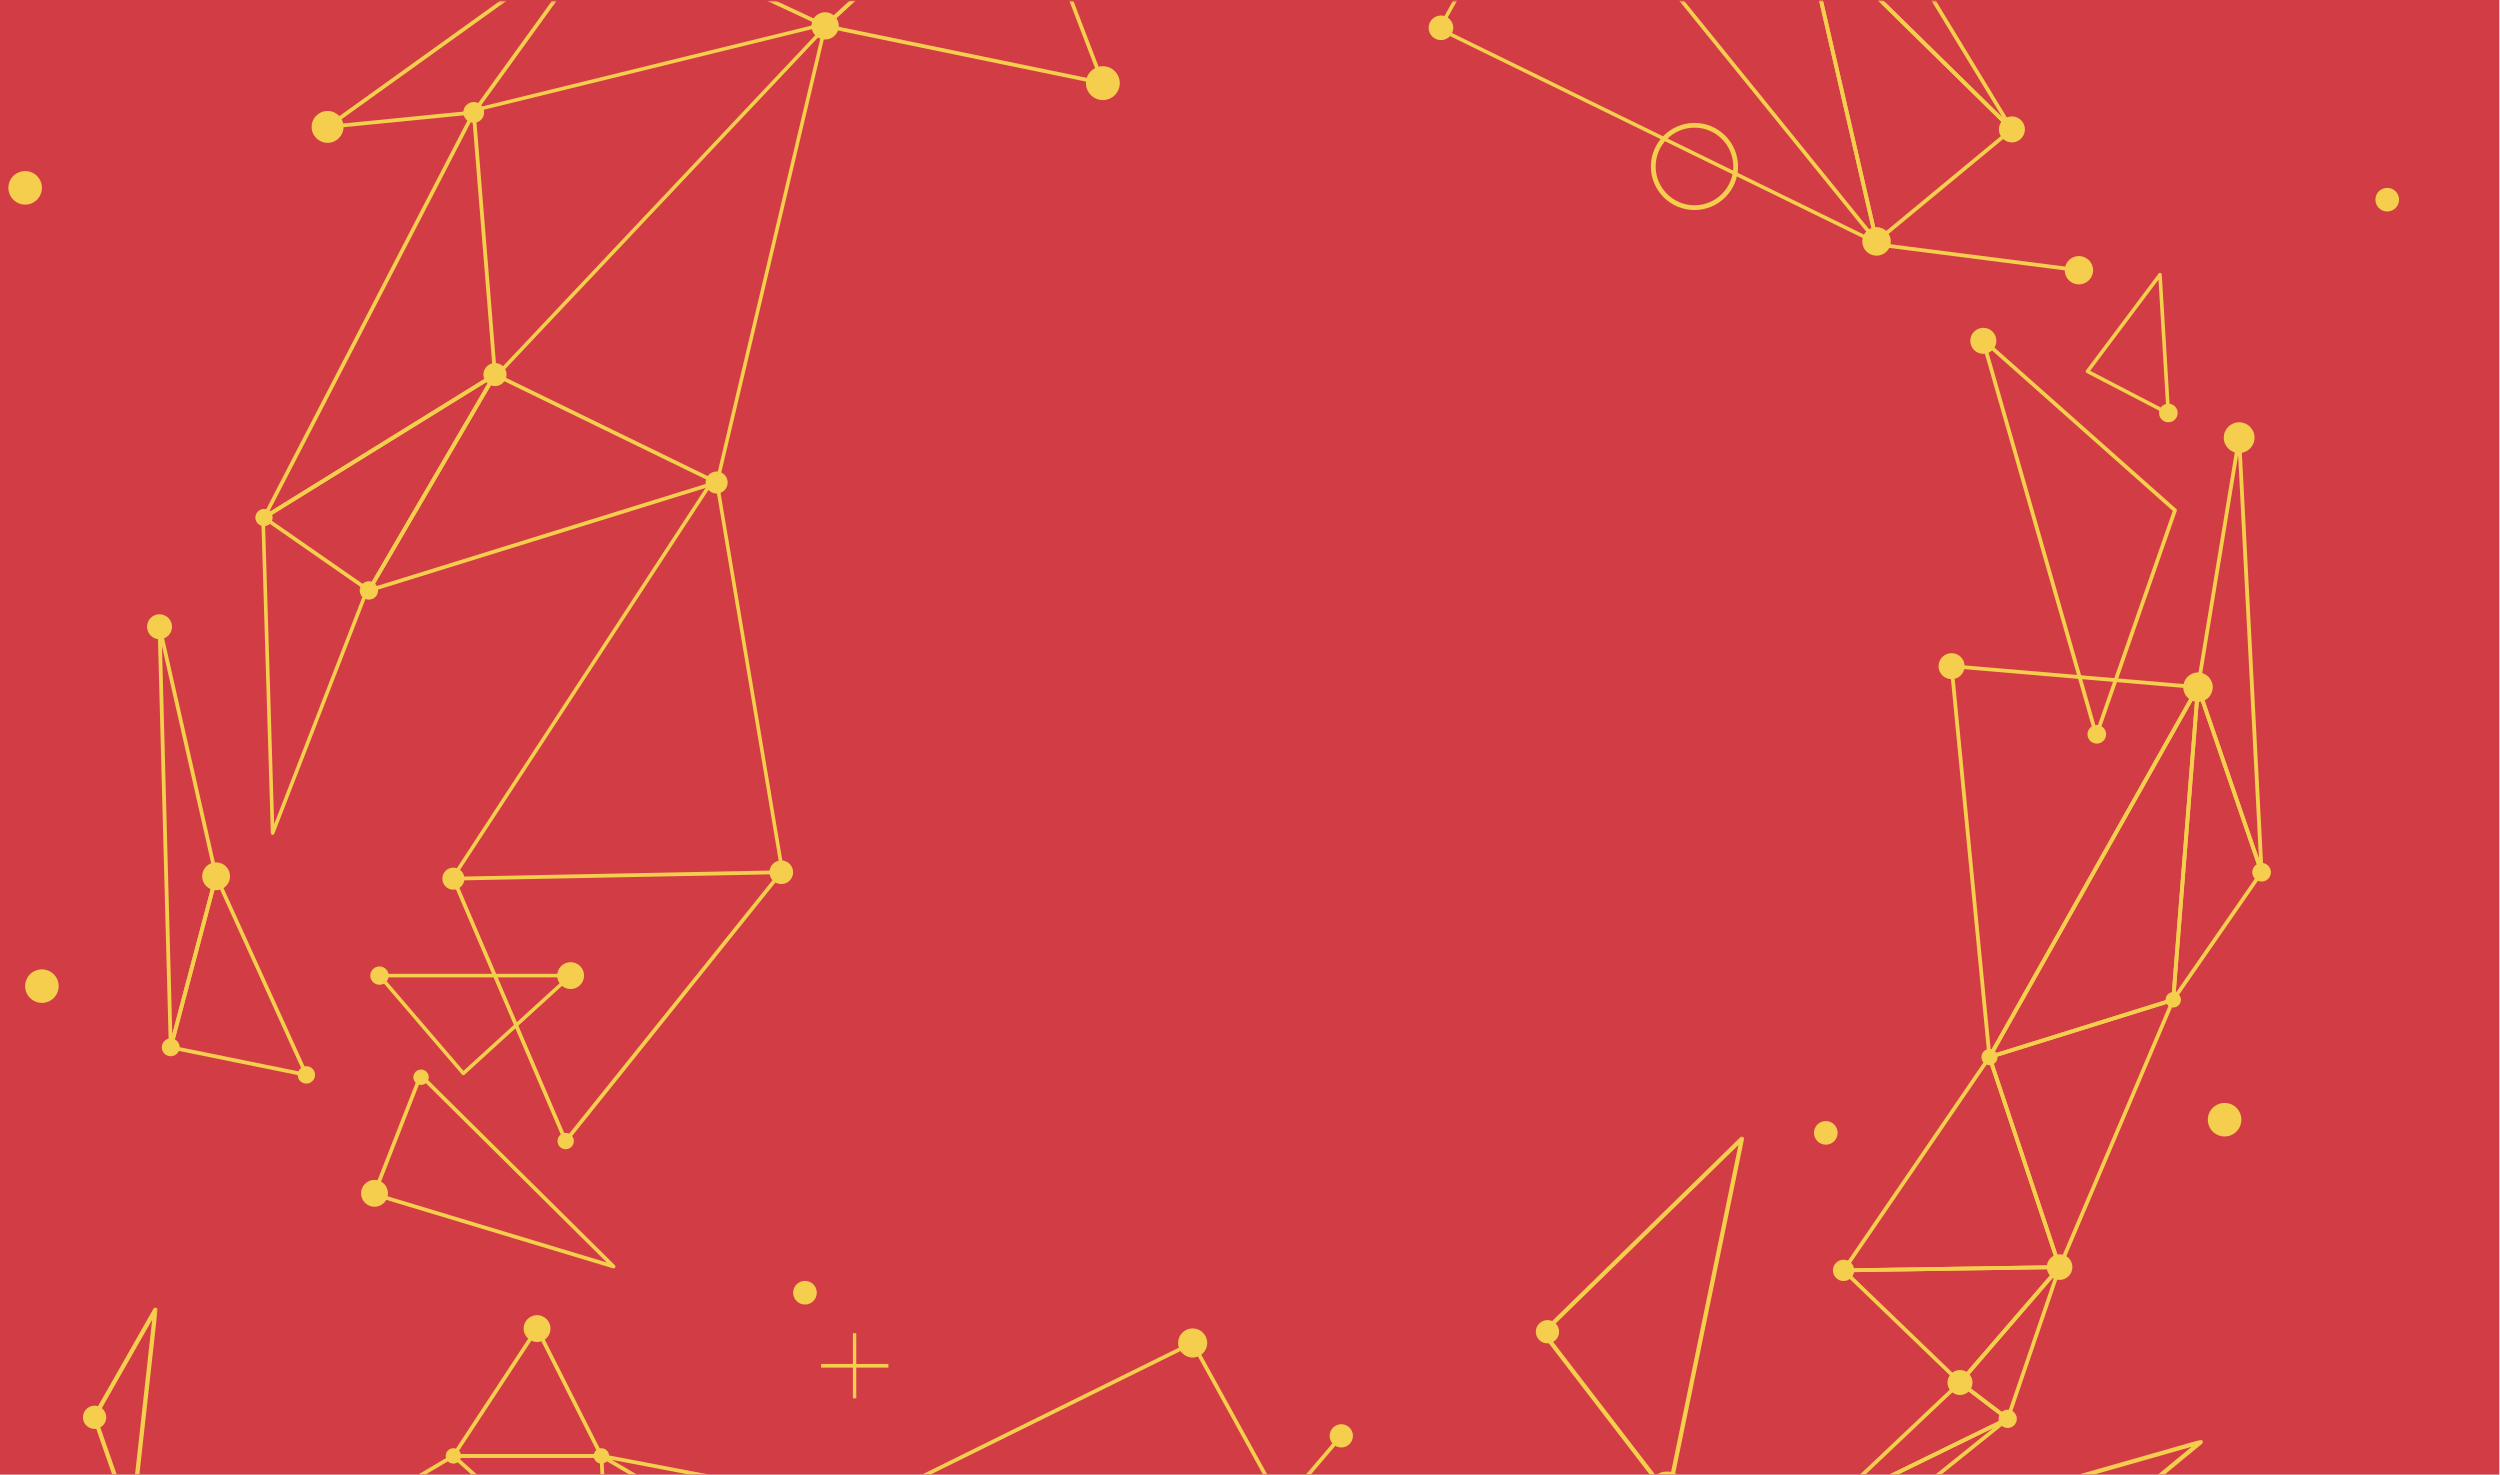 <?xml version="1.0" encoding="UTF-8"?>
<svg width="1675px" height="988px" viewBox="0 0 1675 988" version="1.1" xmlns="http://www.w3.org/2000/svg" xmlns:xlink="http://www.w3.org/1999/xlink">
    <!-- Generator: Sketch 53.2 (72643) - https://sketchapp.com -->
    <title>abstract_red</title>
    <desc>Created with Sketch.</desc>
    <defs>
        <polygon id="path-1" points="0 0.378 89.484 0.378 89.484 284.123 0 284.123"></polygon>
        <polygon id="path-3" points="0.06 0.557 56.113 0.557 56.113 189.208 0.06 189.208"></polygon>
        <polygon id="path-5" points="0 0.274 13.815 0.274 13.815 107.168 0 107.168"></polygon>
        <polygon id="path-7" points="0 0.057 38.676 0.057 38.676 178.375 0 178.375"></polygon>
        <polygon id="path-9" points="0 0.313 62.976 0.313 62.976 122.24 0 122.24"></polygon>
        <polygon id="path-11" points="0 0.083 13.827 0.083 13.827 243.696 0 243.696"></polygon>
        <polygon id="path-13" points="0.635 0.804 162.715 0.804 162.715 142.947 0.635 142.947"></polygon>
        <polygon id="path-15" points="0.636 0.021 162.715 0.021 162.715 223.92 0.636 223.92"></polygon>
        <polygon id="path-17" points="0.597 0.823 87.646 0.823 87.646 142.947 0.597 142.947"></polygon>
        <polygon id="path-19" points="0.13 0.722 17.83 0.722 17.83 274.839 0.13 274.839"></polygon>
        <polygon id="path-21" points="0.434 0.835 85.81 0.835 85.81 191.989 0.434 191.989"></polygon>
        <polygon id="path-23" points="0 0.459 13.582 0.459 13.582 55.135 0 55.135"></polygon>
        <polygon id="path-25" points="0 0.049 27.383 0.049 27.383 42.194 0 42.194"></polygon>
        <polygon id="path-27" points="0.502 0.056 162.715 0.056 162.715 293.931 0.502 293.931"></polygon>
        <polygon id="path-29" points="0 0.022 226.565 0.022 226.565 135.972 0 135.972"></polygon>
        <polygon id="path-31" points="0 0.927 111.994 0.927 111.994 44.725 0 44.725"></polygon>
        <polygon id="path-33" points="0 0.894 23.358 0.894 23.358 117.306 0 117.306"></polygon>
        <polygon id="path-35" points="0 0.03 2.257 0.03 2.257 22.861 0 22.861"></polygon>
    </defs>
    <g id="abstract_red" stroke="none" stroke-width="1" fill="none" fill-rule="evenodd">
        <rect fill="#F5F5F5" x="0" y="0" width="1675" height="988"></rect>
        <g id="backs-for-cards-2" transform="translate(837.5, 494) rotate(-90) translate(-837.5, -494) translate(343.5, -343.5)">
            <polygon id="Fill-1" fill="#D13C45" points="0 1674.511 988 1674.511 988 0 0 0"></polygon>
            <g id="Group-208" transform="translate(0, 4.801)">
                <g id="Group-4" transform="translate(0, 571.593)">
                    <mask id="mask-2" fill="white">
                        <use xlink:href="#path-1"></use>
                    </mask>
                    <g id="Clip-3"></g>
                    <path d="M-20.962,284.123 C-21.222,284.123 -21.413,284.028 -21.527,283.977 C-22.003,283.685 -22.231,283.278 -22.231,282.84 L-22.231,1.648 C-22.231,1.077 -21.819,0.55 -21.248,0.41 L-21.165,0.384 L-20.981,0.378 C-20.511,0.378 -20.073,0.626 -19.832,1.039 L89.354,222.112 C89.658,222.734 89.411,223.509 88.808,223.814 L-20.334,283.952 C-20.492,284.028 -20.695,284.123 -20.962,284.123 L-20.962,284.123 Z M-19.68,280.668 L86.536,222.156 L-19.68,7.129 L-19.68,280.668 Z" id="Fill-2" fill="#F5CE4D" mask="url(#mask-2)"></path>
                </g>
                <path d="M664.675,476.608 C664.155,476.608 663.71,476.284 663.507,475.769 L591.165,242.725 C591.025,242.223 591.178,241.689 591.559,241.359 C591.838,241.156 592.111,241.067 592.396,241.067 C592.631,241.067 592.866,241.13 593.063,241.257 L737.671,325.745 C738.229,326.075 738.458,326.749 738.21,327.358 L665.862,475.896 C665.665,476.328 665.221,476.608 664.713,476.608 L664.675,476.608 Z M664.973,471.895 L735.367,327.352 L594.58,245.113 L664.973,471.895 Z" id="Fill-5" fill="#F5CE4D"></path>
                <path d="M403.596,519.939 C403.272,519.939 402.968,519.812 402.746,519.602 L222.709,375.192 C222.316,374.913 222.132,374.418 222.246,373.954 C222.278,373.611 222.551,373.236 222.931,373.039 L398.792,297.799 C398.918,297.735 399.103,297.691 399.293,297.691 C399.553,297.691 399.801,297.773 400.01,297.919 C400.321,298.091 400.569,298.516 400.569,298.942 L404.878,518.618 C404.878,519.12 404.599,519.589 404.174,519.799 C403.996,519.888 403.793,519.939 403.596,519.939 L403.596,519.939 Z M402.276,515.957 L398.068,300.892 L225.94,374.519 L402.276,515.957 Z" id="Fill-7" fill="#F5CE4D"></path>
                <g id="Group-11" transform="translate(930.958, 546.189)">
                    <mask id="mask-4" fill="white">
                        <use xlink:href="#path-3"></use>
                    </mask>
                    <g id="Clip-10"></g>
                    <path d="M1.337,189.208 C1.039,189.208 0.747,189.107 0.512,188.916 C0.15,188.605 -0.008,188.141 0.087,187.671 L38.435,1.58 C38.536,1.11 38.873,0.748 39.343,0.608 L39.444,0.57 L39.673,0.557 C40.06,0.557 40.409,0.716 40.65,0.995 L157.027,127.781 C157.306,128.067 157.427,128.518 157.325,128.943 C157.281,129.299 156.983,129.674 156.551,129.839 L1.661,189.189 L1.521,189.189 L1.337,189.208 Z M3.064,185.912 L153.873,128.13 L40.434,4.552 L3.064,185.912 Z" id="Fill-9" fill="#F5CE4D" mask="url(#mask-4)"></path>
                </g>
                <g id="Group-14" transform="translate(0, 297.404)">
                    <mask id="mask-6" fill="white">
                        <use xlink:href="#path-5"></use>
                    </mask>
                    <g id="Clip-13"></g>
                    <path d="M-81.078,107.168 C-81.573,107.168 -82.011,106.876 -82.214,106.413 C-82.462,105.968 -82.36,105.333 -81.941,104.965 L11.606,0.706 C11.841,0.433 12.19,0.274 12.552,0.274 L12.698,0.274 L13.009,0.369 C13.51,0.566 13.815,1.024 13.815,1.557 L13.815,100.722 C13.815,101.395 13.301,101.941 12.628,101.992 L-81.021,107.168 L-81.078,107.168 Z M-78.057,104.437 L11.27,99.503 L11.27,4.891 L-78.057,104.437 Z" id="Fill-12" fill="#F5CE4D" mask="url(#mask-6)"></path>
                </g>
                <path d="M12.529,399.397 C12.276,399.397 12.034,399.314 11.831,399.162 C11.501,398.959 11.266,398.559 11.266,398.127 L11.266,298.962 C11.266,298.523 11.508,298.092 11.882,297.857 C12.161,297.723 12.352,297.679 12.542,297.679 C12.815,297.679 13.069,297.768 13.285,297.926 L98.568,353.987 C98.943,354.19 99.177,354.673 99.127,355.149 C99.133,355.543 98.866,355.968 98.435,356.184 L13.113,399.257 C12.929,399.346 12.733,399.397 12.529,399.397 L12.529,399.397 Z M13.818,396.05 L95.319,354.895 L13.818,301.318 L13.818,396.05 Z" id="Fill-15" fill="#F5CE4D"></path>
                <path d="M267.813,201.721 C267.521,201.721 267.254,201.626 267.02,201.429 C266.677,201.137 266.505,200.705 266.556,200.267 L285.026,109.333 C285.134,108.964 285.324,108.697 285.584,108.513 C285.864,108.374 286.073,108.323 286.276,108.323 L286.403,108.323 L286.657,108.386 L401.2,138.744 C401.688,138.878 402.056,139.29 402.152,139.805 C402.164,140.484 401.853,140.961 401.365,141.151 L268.346,201.613 C268.206,201.721 267.953,201.721 267.813,201.721 L267.813,201.721 Z M269.577,198.241 L397.093,140.313 L287.279,111.174 L269.577,198.241 Z" id="Fill-17" fill="#F5CE4D"></path>
                <path d="M138.842,1376.401 L138.512,1376.268 L36.968,1341.553 C36.593,1341.445 36.257,1341.102 36.155,1340.709 C36.073,1340.366 36.123,1339.991 36.307,1339.661 L60.686,1307.62 C60.851,1307.366 61.168,1307.182 61.543,1307.124 L61.613,1307.124 C62.019,1307.124 62.285,1307.226 62.508,1307.404 L139.851,1374.159 C140.308,1374.528 140.441,1375.207 140.149,1375.741 C139.965,1376.128 139.515,1376.401 139.039,1376.401 L138.842,1376.401 Z M133.206,1371.772 L61.886,1310.249 L39.462,1339.711 L133.206,1371.772 Z" id="Fill-19" fill="#F5CE4D"></path>
                <g id="Group-23" transform="translate(0, 1163.263)">
                    <mask id="mask-8" fill="white">
                        <use xlink:href="#path-7"></use>
                    </mask>
                    <g id="Clip-22"></g>
                    <path d="M37.393,178.375 C37.025,178.375 36.651,178.191 36.41,177.899 L-104.917,2.134 C-105.298,1.594 -105.266,0.921 -104.879,0.476 C-104.625,0.203 -104.295,0.057 -103.927,0.057 C-103.679,0.057 -103.432,0.127 -103.216,0.26 L-20.243,56.658 C-20.033,56.835 -19.906,56.956 -19.811,57.134 L38.542,176.527 C38.841,177.086 38.625,177.842 38.041,178.185 C37.882,178.267 37.673,178.375 37.393,178.375 L37.393,178.375 Z M31.224,167.394 L-21.963,58.601 L-97.586,7.183 L31.224,167.394 Z" id="Fill-21" fill="#F5CE4D" mask="url(#mask-8)"></path>
                </g>
                <g id="Group-26" transform="translate(0, 1219.398)">
                    <mask id="mask-10" fill="white">
                        <use xlink:href="#path-9"></use>
                    </mask>
                    <g id="Clip-25"></g>
                    <path d="M37.332,122.24 C36.83,122.183 36.456,121.909 36.253,121.528 L-22.088,2.154 C-22.361,1.608 -22.215,0.948 -21.72,0.56 C-21.472,0.383 -21.231,0.313 -20.971,0.313 C-20.622,0.313 -20.292,0.446 -20.044,0.7 L62.631,88.122 C63.043,88.535 63.094,89.221 62.739,89.742 L38.405,121.732 C38.132,122.062 37.77,122.24 37.395,122.24 L37.332,122.24 Z M37.637,118.537 L60.035,89.075 L-16.122,8.55 L37.637,118.537 Z" id="Fill-24" fill="#F5CE4D" mask="url(#mask-10)"></path>
                </g>
                <g id="Group-29" transform="translate(0, 396.764)">
                    <mask id="mask-12" fill="white">
                        <use xlink:href="#path-11"></use>
                    </mask>
                    <g id="Clip-28"></g>
                    <path d="M-128.965,243.696 C-129.276,243.696 -129.561,243.594 -129.803,243.417 C-130.285,242.928 -130.367,242.286 -130.063,241.778 L11.435,0.699 C11.714,0.299 12.121,0.083 12.54,0.083 C12.711,0.083 12.876,0.121 13.035,0.185 C13.561,0.363 13.911,0.953 13.809,1.576 L-19.696,176.724 C-19.823,177.169 -20.052,177.455 -20.35,177.601 L-128.305,243.525 C-128.54,243.696 -128.812,243.696 -128.965,243.696 L-128.965,243.696 Z M-125.303,238.691 L-22.089,175.702 L9.912,8.371 L-125.303,238.691 Z" id="Fill-27" fill="#F5CE4D" mask="url(#mask-12)"></path>
                </g>
                <path d="M139.034,1376.401 C138.704,1376.401 138.387,1376.274 138.177,1376.052 L60.872,1309.36 C60.593,1309.131 60.428,1308.788 60.428,1308.426 C60.377,1308.166 60.51,1307.779 60.796,1307.499 L135.918,1229.496 C136.216,1229.223 136.527,1229.102 136.844,1229.102 L137.009,1229.102 L137.327,1229.204 C137.796,1229.394 138.101,1229.851 138.101,1230.391 L140.316,1375.112 C140.316,1375.614 140.031,1376.065 139.574,1376.274 C139.478,1376.344 139.263,1376.401 139.034,1376.401 L139.034,1376.401 Z M137.72,1372.305 L135.607,1233.51 L63.557,1308.312 L137.72,1372.305 Z" id="Fill-30" fill="#F5CE4D"></path>
                <path d="M139.034,1376.401 C138.806,1376.401 138.59,1376.338 138.361,1376.205 C137.949,1375.912 137.746,1375.538 137.746,1375.144 L135.581,1230.398 C135.581,1229.909 135.823,1229.483 136.235,1229.261 C136.47,1229.146 136.654,1229.102 136.844,1229.102 C137.124,1229.102 137.384,1229.185 137.593,1229.35 L280.507,1327.092 C280.926,1327.41 281.116,1327.892 281.021,1328.375 C280.97,1328.788 280.646,1329.188 280.177,1329.347 L139.32,1376.363 L139.034,1376.401 Z M140.284,1373.359 L276.933,1327.746 L138.171,1232.83 L140.284,1373.359 Z" id="Fill-32" fill="#F5CE4D"></path>
                <path d="M318.015,1452.527 L317.774,1452.476 L138.537,1376.302 C138.067,1376.124 137.75,1375.648 137.75,1375.101 C137.801,1374.492 138.163,1374.053 138.658,1373.901 L279.489,1326.903 L279.794,1326.872 C279.984,1326.872 280.168,1326.916 280.333,1326.999 C280.632,1327.126 280.898,1327.418 281.006,1327.78 L319.329,1450.876 C319.481,1451.25 319.392,1451.746 319.062,1452.133 L318.999,1452.209 L318.91,1452.266 C318.669,1452.438 318.402,1452.527 318.117,1452.527 L318.015,1452.527 Z M316.079,1448.989 L278.937,1329.78 L142.631,1375.266 L316.079,1448.989 Z" id="Fill-34" fill="#F5CE4D"></path>
                <path d="M400.779,141.25 L400.569,141.224 L285.963,110.822 C285.386,110.688 284.967,110.111 285.011,109.494 C285.113,108.79 285.646,108.326 286.281,108.326 L568.026,100.806 C568.762,100.851 569.238,101.264 569.346,101.892 C569.397,102.604 568.985,103.175 568.356,103.321 L401.083,141.25 L400.779,141.25 Z M400.899,138.658 L555.142,103.702 L295.185,110.631 L400.899,138.658 Z" id="Fill-36" fill="#F5CE4D"></path>
                <path d="M403.596,1511.751 C402.974,1511.751 402.435,1511.288 402.339,1510.684 C402.206,1510.113 402.562,1509.471 403.19,1509.255 L527.272,1466.621 L527.545,1466.589 C527.627,1466.589 527.704,1466.596 527.805,1466.615 L694.97,1494.159 C695.63,1494.311 696.055,1494.839 696.055,1495.461 C695.992,1496.185 695.446,1496.706 694.786,1496.706 L403.66,1511.751 L403.596,1511.751 Z M412.59,1508.716 L682.898,1494.756 L527.685,1469.161 L412.59,1508.716 Z" id="Fill-38" fill="#F5CE4D"></path>
                <path d="M527.581,1469.149 C527.308,1469.149 527.099,1469.047 526.985,1468.996 L279.138,1329.248 C278.674,1329.026 278.414,1328.48 278.522,1327.902 C278.605,1327.375 279.081,1326.936 279.633,1326.886 C279.633,1326.886 541.563,1301.481 541.582,1301.481 C542.001,1301.481 542.274,1301.577 542.522,1301.793 C542.865,1302.174 542.979,1302.542 542.928,1302.898 L528.844,1467.967 C528.851,1468.336 528.597,1468.761 528.197,1468.99 C527.987,1469.092 527.791,1469.149 527.581,1469.149 L527.581,1469.149 Z M526.464,1465.776 L540.275,1304.168 L283.923,1329.032 L526.464,1465.776 Z" id="Fill-40" fill="#F5CE4D"></path>
                <path d="M403.596,1511.751 C403.33,1511.751 403.069,1511.656 402.847,1511.491 L317.405,1452.312 C316.91,1451.963 316.72,1451.359 316.923,1450.82 C317.1,1450.318 317.583,1449.975 318.11,1449.975 L527.685,1466.589 C528.256,1466.634 528.725,1467.066 528.833,1467.669 C528.929,1468.26 528.586,1468.844 528.008,1469.06 L403.882,1511.713 L403.596,1511.751 Z M403.793,1509.059 L521.357,1468.653 L322.743,1452.909 L403.793,1509.059 Z" id="Fill-42" fill="#F5CE4D"></path>
                <path d="M318.018,1452.52 C317.491,1452.476 317.047,1452.108 316.908,1451.612 L278.547,1328.529 C278.426,1327.977 278.591,1327.475 278.947,1327.164 C279.22,1326.961 279.486,1326.872 279.765,1326.872 C279.975,1326.872 280.184,1326.929 280.375,1327.024 L528.215,1466.753 C528.736,1467.064 528.964,1467.642 528.825,1468.214 C528.59,1468.804 528.107,1469.147 527.581,1469.147 L318.018,1452.52 Z M521.913,1466.131 L281.936,1330.841 L319.097,1450.037 L521.913,1466.131 Z" id="Fill-44" fill="#F5CE4D"></path>
                <g id="Group-48" transform="translate(824.356, 1201.507)">
                    <mask id="mask-14" fill="white">
                        <use xlink:href="#path-13"></use>
                    </mask>
                    <g id="Clip-47"></g>
                    <path d="M76.915,142.947 C76.438,142.896 76.115,142.699 75.924,142.407 L0.917,51.784 C0.637,51.39 0.568,50.965 0.701,50.558 C0.866,50.139 1.19,49.841 1.589,49.739 L213.779,0.823 L213.976,0.804 C214.433,0.804 214.839,1.046 215.08,1.452 C215.353,1.973 215.271,2.557 214.915,2.957 L77.86,142.553 C77.613,142.813 77.276,142.947 76.94,142.947 L76.915,142.947 Z M77.022,139.758 L210.009,4.316 L4.204,51.739 L77.022,139.758 Z" id="Fill-46" fill="#F5CE4D" mask="url(#mask-14)"></path>
                </g>
                <g id="Group-51" transform="translate(824.356, 1029.827)">
                    <mask id="mask-16" fill="white">
                        <use xlink:href="#path-15"></use>
                    </mask>
                    <g id="Clip-50"></g>
                    <path d="M1.907,223.92 C1.393,223.92 0.943,223.628 0.752,223.177 C0.505,222.656 0.663,222.002 1.127,221.653 L274.431,0.319 C274.628,0.141 274.926,0.021 275.237,0.021 C275.491,0.021 275.738,0.097 275.948,0.23 C276.449,0.58 276.646,1.177 276.449,1.729 L215.164,174.204 C215.087,174.566 214.732,174.909 214.256,175.011 L2.117,223.901 L1.907,223.92 Z M7.004,220.166 L213.006,172.68 L272.521,5.14 L7.004,220.166 Z" id="Fill-49" fill="#F5CE4D" mask="url(#mask-16)"></path>
                </g>
                <g id="Group-54" transform="translate(899.425, 1201.507)">
                    <mask id="mask-18" fill="white">
                        <use xlink:href="#path-17"></use>
                    </mask>
                    <g id="Clip-53"></g>
                    <path d="M1.867,142.947 C1.499,142.947 1.131,142.769 0.89,142.483 C0.471,141.956 0.509,141.226 0.96,140.762 L137.996,1.192 C138.237,0.95 138.58,0.823 138.935,0.823 C139.297,0.823 139.652,0.988 139.893,1.281 L169.851,39.368 C170.079,39.628 170.175,39.99 170.13,40.352 C170.035,40.759 169.832,41.057 169.546,41.235 L2.546,142.756 C2.286,142.896 2.077,142.947 1.867,142.947 L1.867,142.947 Z M9.94,135.275 L166.957,39.812 L138.789,4.024 L9.94,135.275 Z" id="Fill-52" fill="#F5CE4D" mask="url(#mask-18)"></path>
                </g>
                <path d="M737.048,328.106 C736.895,328.106 736.603,328.106 736.324,327.89 L591.741,243.434 C591.475,243.307 591.24,243.015 591.151,242.653 C591.081,242.234 591.151,241.91 591.329,241.63 L640.2,171.356 C640.359,171 640.809,170.886 641,170.829 L641.101,170.797 L641.241,170.791 C641.692,170.791 642.104,171.032 642.326,171.42 L738.114,326.182 C738.431,326.632 738.374,327.261 737.974,327.712 C737.714,327.973 737.39,328.106 737.048,328.106 L737.048,328.106 Z M733.258,323.152 L641.165,174.392 L594.223,241.935 L733.258,323.152 Z" id="Fill-55" fill="#F5CE4D"></path>
                <g id="Group-59" transform="translate(969.241, 401.277)">
                    <mask id="mask-20" fill="white">
                        <use xlink:href="#path-19"></use>
                    </mask>
                    <g id="Clip-58"></g>
                    <path d="M117.797,274.839 C117.474,274.839 117.137,274.693 116.896,274.445 L0.475,147.603 C0.145,147.317 0.024,146.764 0.234,146.237 L67.936,1.472 C68.165,0.995 68.615,0.722 69.11,0.722 C69.846,0.837 70.259,1.256 70.354,1.796 L119.067,273.34 C119.175,273.874 118.895,274.439 118.388,274.693 C118.178,274.788 117.988,274.839 117.797,274.839 L117.797,274.839 Z M115.779,269.453 L68.533,6.197 L2.931,146.51 L115.779,269.453 Z" id="Fill-57" fill="#F5CE4D" mask="url(#mask-20)"></path>
                </g>
                <path d="M737.048,328.106 C736.546,328.106 736.121,327.852 735.918,327.439 L640.156,172.766 C639.857,172.245 639.908,171.636 640.289,171.204 C640.562,170.931 640.879,170.797 641.216,170.797 C641.444,170.797 641.66,170.867 641.857,170.981 L913.257,311.479 C913.758,311.727 914.031,312.285 913.942,312.844 C913.79,313.441 913.333,313.835 912.8,313.886 L737.111,328.106 L737.048,328.106 Z M737.708,325.502 L908.148,311.695 L644.751,175.345 L737.708,325.502 Z" id="Fill-60" fill="#F5CE4D"></path>
                <g id="Group-64" transform="translate(901.261, 212.584)">
                    <mask id="mask-22" fill="white">
                        <use xlink:href="#path-21"></use>
                    </mask>
                    <g id="Clip-63"></g>
                    <path d="M137.063,191.989 C136.784,191.989 136.511,191.887 136.276,191.696 L10.677,101.061 C10.404,100.883 10.201,100.546 10.15,100.184 L0.439,2.232 C0.388,1.642 0.725,1.115 1.277,0.918 C1.404,0.867 1.563,0.835 1.728,0.835 C2.153,0.835 2.534,1.038 2.762,1.375 L138.104,189.956 C138.465,190.477 138.402,191.169 137.958,191.601 C137.723,191.855 137.399,191.989 137.063,191.989 L137.063,191.989 Z M131.471,185.098 L3.441,6.723 L12.632,99.321 L131.471,185.098 Z" id="Fill-62" fill="#F5CE4D" mask="url(#mask-22)"></path>
                </g>
                <g id="Group-67" transform="translate(0, 244.339)">
                    <mask id="mask-24" fill="white">
                        <use xlink:href="#path-23"></use>
                    </mask>
                    <g id="Clip-66"></g>
                    <polygon id="Fill-65" fill="#F5CE4D" mask="url(#mask-24)" points="-20.234 1.792 -18.032 0.459 13.582 53.896 11.374 55.135"></polygon>
                </g>
                <g id="Group-70" transform="translate(0, 853.161)">
                    <mask id="mask-26" fill="white">
                        <use xlink:href="#path-25"></use>
                    </mask>
                    <g id="Clip-69"></g>
                    <polygon id="Fill-68" fill="#F5CE4D" mask="url(#mask-26)" points="-21.526 1.948 -19.838 0.049 27.383 40.206 25.739 42.194"></polygon>
                </g>
                <polygon id="Fill-71" fill="#F5CE4D" points="805.559 1388.663 823.095 1251.614 825.609 1251.989 808.116 1388.968"></polygon>
                <path d="M402.744,520.811 C402.166,520.811 401.652,520.392 401.557,519.807 C401.436,519.147 401.881,518.518 402.541,518.41 L663.303,474.569 C663.957,474.474 664.586,474.906 664.693,475.566 C664.808,476.22 664.363,476.849 663.71,476.957 L402.947,520.792 C402.877,520.804 402.807,520.811 402.744,520.811" id="Fill-73" fill="#F5CE4D"></path>
                <path d="M664.972,473.103 C664.744,473.103 664.515,473.033 664.312,472.906 L398.129,298.818 C397.57,298.45 397.412,297.7 397.774,297.135 C398.142,296.576 398.891,296.424 399.449,296.792 L665.632,470.88 C666.191,471.249 666.349,471.992 665.988,472.557 C665.753,472.906 665.366,473.103 664.972,473.103" id="Fill-75" fill="#F5CE4D"></path>
                <path d="M593.067,242.466 C592.921,242.466 592.769,242.447 592.629,242.39 L429.412,178.987 C428.879,178.778 428.562,178.225 428.657,177.654 C428.752,177.089 429.241,176.669 429.812,176.65 L642.288,170.21 C642.929,170.198 643.513,170.718 643.538,171.385 C643.551,172.046 643.03,172.605 642.364,172.624 L435.835,178.886 L593.499,240.129 C594.127,240.37 594.432,241.069 594.191,241.698 C594,242.174 593.55,242.466 593.067,242.466" id="Fill-77" fill="#F5CE4D"></path>
                <polygon id="Fill-79" fill="#F5CE4D" points="970.749 548.518 912.719 312.19 915.068 311.612 973.097 547.947"></polygon>
                <g id="Group-83" transform="translate(824.356, 957.843)">
                    <mask id="mask-28" fill="white">
                        <use xlink:href="#path-27"></use>
                    </mask>
                    <g id="Clip-82"></g>
                    <polygon id="Fill-81" fill="#F5CE4D" mask="url(#mask-28)" points="2.673 293.931 0.502 292.87 143.771 0.056 144.888 0.678 275.774 73.506 274.6 75.614 144.825 3.409"></polygon>
                </g>
                <path d="M138.203,406.575 C138.172,406.423 138.102,406.144 138.248,405.82 L186.662,245.456 C186.732,245.17 186.96,244.878 187.29,244.7 C187.684,244.535 188.014,244.529 188.319,244.637 L267.998,275.839 C268.385,275.909 268.607,276.316 268.708,276.494 L268.747,276.589 L268.791,276.716 C268.899,277.16 268.759,277.618 268.436,277.923 L140.323,407.166 C139.961,407.573 139.339,407.674 138.806,407.382 C138.489,407.198 138.286,406.912 138.203,406.575 L138.203,406.575 Z M142.138,401.736 L265.281,277.484 L188.706,247.527 L142.138,401.736 Z" id="Fill-84" fill="#F5CE4D"></path>
                <path d="M761.645,1323.577 C761.683,1323.901 761.575,1324.251 761.353,1324.511 L647.039,1453.272 C646.798,1453.627 646.265,1453.805 645.712,1453.646 L494.916,1400.939 C494.427,1400.742 494.11,1400.323 494.059,1399.834 C494.104,1399.097 494.466,1398.634 495.005,1398.488 L760.027,1322.46 C760.547,1322.313 761.137,1322.529 761.442,1323.006 C761.569,1323.203 761.626,1323.387 761.645,1323.577 L761.645,1323.577 Z M756.504,1326.13 L499.556,1399.86 L645.7,1450.941 L756.504,1326.13 Z" id="Fill-86" fill="#F5CE4D"></path>
                <path d="M710.99,1449.208 C710.584,1449.208 710.197,1448.999 709.981,1448.656 C709.74,1448.281 709.721,1447.824 709.918,1447.443 L738.092,1393.243 C738.25,1392.926 738.549,1392.703 738.891,1392.621 C739.247,1392.544 739.596,1392.614 739.888,1392.837 L804.677,1441.409 C805.09,1441.714 805.255,1442.235 805.109,1442.724 C804.963,1443.219 804.531,1443.556 804.03,1443.588 L711.066,1449.202 C711.041,1449.208 711.016,1449.208 710.99,1449.208 L710.99,1449.208 Z M739.57,1395.618 L713.047,1446.662 L800.59,1441.378 L739.57,1395.618 Z" id="Fill-88" fill="#F5CE4D"></path>
                <path d="M334.344,378.728 C334.007,378.728 333.684,378.595 333.449,378.334 L267.936,306.447 C267.714,306.206 267.6,305.888 267.625,305.558 C267.644,305.228 267.796,304.923 268.044,304.713 L333.557,248.538 C333.919,248.227 334.426,248.164 334.852,248.354 C335.277,248.551 335.55,248.983 335.55,249.453 L335.55,377.521 C335.55,378.023 335.245,378.468 334.782,378.652 C334.636,378.703 334.49,378.728 334.344,378.728 L334.344,378.728 Z M270.564,305.736 L333.138,374.397 L333.138,252.082 L270.564,305.736 Z" id="Fill-90" fill="#F5CE4D"></path>
                <path d="M969.395,548.978 C969.299,548.978 969.211,548.965 969.122,548.946 L665.581,477.078 C664.933,476.919 664.533,476.271 664.686,475.617 C664.838,474.969 665.479,474.563 666.139,474.721 L965.288,545.548 L735.486,328.768 C735.003,328.311 734.978,327.549 735.441,327.06 C735.892,326.571 736.666,326.552 737.148,327.009 L970.22,546.888 C970.626,547.263 970.721,547.86 970.461,548.343 C970.245,548.736 969.833,548.978 969.395,548.978" id="Fill-92" fill="#F5CE4D"></path>
                <path d="M286.296,103.605 C282.995,103.605 280.304,106.279 280.304,109.588 C280.304,112.89 282.995,115.583 286.296,115.583 C289.603,115.583 292.3,112.89 292.3,109.588 C292.3,106.279 289.603,103.605 286.296,103.605" id="Fill-94" fill="#F5CE4D"></path>
                <path d="M403.596,1504.222 C400.156,1504.222 397.357,1507.022 397.357,1510.465 C397.357,1513.913 400.156,1516.714 403.596,1516.714 C407.036,1516.714 409.835,1513.913 409.835,1510.465 C409.835,1507.022 407.036,1504.222 403.596,1504.222" id="Fill-96" fill="#F5CE4D"></path>
                <path d="M496.023,1393.804 C492.583,1393.804 489.784,1396.599 489.784,1400.041 C489.784,1403.49 492.583,1406.291 496.023,1406.291 C499.463,1406.291 502.262,1403.49 502.262,1400.041 C502.262,1396.599 499.463,1393.804 496.023,1393.804" id="Fill-98" fill="#F5CE4D"></path>
                <path d="M711.316,1441.754 C707.876,1441.754 705.077,1444.548 705.077,1447.997 C705.077,1451.439 707.876,1454.24 711.316,1454.24 C714.756,1454.24 717.555,1451.439 717.555,1447.997 C717.555,1444.548 714.756,1441.754 711.316,1441.754" id="Fill-100" fill="#F5CE4D"></path>
                <path d="M318.12,1446.107 C315.277,1446.107 312.967,1448.4 312.967,1451.264 C312.967,1454.109 315.277,1456.415 318.12,1456.415 C320.983,1456.415 323.274,1454.109 323.274,1451.264 C323.274,1448.4 320.983,1446.107 318.12,1446.107" id="Fill-102" fill="#F5CE4D"></path>
                <path d="M279.772,1322.746 C276.77,1322.746 274.352,1325.159 274.352,1328.144 C274.352,1331.142 276.77,1333.562 279.772,1333.562 C282.768,1333.562 285.193,1331.142 285.193,1328.144 C285.193,1325.159 282.768,1322.746 279.772,1322.746" id="Fill-104" fill="#F5CE4D"></path>
                <path d="M576.441,102.073 C576.441,97.462 572.703,93.715 568.069,93.715 C563.461,93.715 559.717,97.462 559.717,102.073 C559.717,106.691 563.461,110.457 568.069,110.457 C572.703,110.457 576.441,106.691 576.441,102.073" id="Fill-106" fill="#F5CE4D"></path>
                <path d="M400.881,130.638 C395.727,130.638 391.538,134.81 391.538,139.986 C391.538,145.143 395.727,149.329 400.881,149.329 C406.028,149.329 410.224,145.143 410.224,139.986 C410.224,134.81 406.028,130.638 400.881,130.638" id="Fill-108" fill="#F5CE4D"></path>
                <path d="M267.813,194.616 C264.589,194.616 261.98,197.214 261.98,200.44 C261.98,203.66 264.589,206.277 267.813,206.277 C271.037,206.277 273.652,203.66 273.652,200.44 C273.652,197.214 271.037,194.616 267.813,194.616" id="Fill-110" fill="#F5CE4D"></path>
                <path d="M694.77,1485.119 C689.071,1485.119 684.456,1489.736 684.456,1495.439 C684.456,1501.117 689.071,1505.754 694.77,1505.754 C700.463,1505.754 705.078,1501.117 705.078,1495.439 C705.078,1489.736 700.463,1485.119 694.77,1485.119" id="Fill-112" fill="#F5CE4D"></path>
                <path d="M901.292,1334.45 C896.481,1334.45 892.572,1338.356 892.572,1343.17 C892.572,1347.977 896.481,1351.89 901.292,1351.89 C906.11,1351.89 910.007,1347.977 910.007,1343.17 C910.007,1338.356 906.11,1334.45 901.292,1334.45" id="Fill-114" fill="#F5CE4D"></path>
                <path d="M527.581,1457.972 C522.123,1457.972 517.699,1462.399 517.699,1467.861 C517.699,1473.323 522.123,1477.756 527.581,1477.756 C533.033,1477.756 537.463,1473.323 537.463,1467.861 C537.463,1462.399 533.033,1457.972 527.581,1457.972" id="Fill-116" fill="#F5CE4D"></path>
                <path d="M541.673,1294.018 C536.843,1294.018 532.939,1297.93 532.939,1302.757 C532.939,1307.577 536.843,1311.483 541.673,1311.483 C546.484,1311.483 550.393,1307.577 550.393,1302.757 C550.393,1297.93 546.484,1294.018 541.673,1294.018" id="Fill-118" fill="#F5CE4D"></path>
                <path d="M759.646,1315.297 C754.816,1315.297 750.912,1319.197 750.912,1324.03 C750.912,1328.851 754.816,1332.756 759.646,1332.756 C764.463,1332.756 768.366,1328.851 768.366,1324.03 C768.366,1319.197 764.463,1315.297 759.646,1315.297" id="Fill-120" fill="#F5CE4D"></path>
                <path d="M592.386,236.192 C588.996,236.192 586.242,238.955 586.242,242.34 C586.242,245.738 588.996,248.501 592.386,248.501 C595.788,248.501 598.548,245.738 598.548,242.34 C598.548,238.955 595.788,236.192 592.386,236.192" id="Fill-122" fill="#F5CE4D"></path>
                <path d="M334.335,243.3 C330.952,243.3 328.191,246.063 328.191,249.448 C328.191,252.846 330.952,255.608 334.335,255.608 C337.737,255.608 340.491,252.846 340.491,249.448 C340.491,246.063 337.737,243.3 334.335,243.3" id="Fill-124" fill="#F5CE4D"></path>
                <path d="M826.264,1242.912 C820.983,1242.912 816.699,1247.186 816.699,1252.483 C816.699,1257.76 820.983,1262.054 826.264,1262.054 C831.544,1262.054 835.828,1257.76 835.828,1252.483 C835.828,1247.186 831.544,1242.912 826.264,1242.912" id="Fill-126" fill="#F5CE4D"></path>
                <path d="M969.36,952.37 C964.81,952.37 961.128,956.079 961.128,960.633 C961.128,965.187 964.81,968.896 969.36,968.896 C973.911,968.896 977.618,965.187 977.618,960.633 C977.618,956.079 973.911,952.37 969.36,952.37" id="Fill-128" fill="#F5CE4D"></path>
                <path d="M970.64,538.878 C965.588,538.878 961.507,542.968 961.507,548.042 C961.507,553.078 965.588,557.188 970.64,557.188 C975.693,557.188 979.805,553.078 979.805,548.042 C979.805,542.968 975.693,538.878 970.64,538.878" id="Fill-130" fill="#F5CE4D"></path>
                <path d="M641.218,166.294 C638.038,166.294 635.468,168.891 635.468,172.073 C635.468,175.255 638.038,177.853 641.218,177.853 C644.417,177.853 646.994,175.255 646.994,172.073 C646.994,168.891 644.417,166.294 641.218,166.294" id="Fill-132" fill="#F5CE4D"></path>
                <path d="M737.048,319.085 C732.757,319.085 729.298,322.546 729.298,326.839 C729.298,331.133 732.757,334.594 737.048,334.594 C741.313,334.594 744.772,331.133 744.772,326.839 C744.772,322.546 741.313,319.085 737.048,319.085" id="Fill-134" fill="#F5CE4D"></path>
                <path d="M905.721,312.6 C905.721,316.462 908.837,319.568 912.684,319.568 C916.53,319.568 919.627,316.462 919.627,312.6 C919.627,308.771 916.53,305.627 912.684,305.627 C908.837,305.627 905.721,308.771 905.721,312.6" id="Fill-136" fill="#F5CE4D"></path>
                <path d="M902.963,225.376 C908.884,225.376 913.651,220.587 913.651,214.7 C913.651,208.781 908.884,203.979 902.963,203.979 C897.086,203.979 892.294,208.781 892.294,214.7 C892.294,220.587 897.086,225.376 902.963,225.376" id="Fill-138" fill="#F5CE4D"></path>
                <path d="M61.696,1300.003 C57.057,1300.003 53.318,1303.75 53.318,1308.399 C53.318,1313.035 57.057,1316.782 61.696,1316.782 C66.323,1316.782 70.106,1313.035 70.106,1308.399 C70.106,1303.75 66.323,1300.003 61.696,1300.003" id="Fill-140" fill="#F5CE4D"></path>
                <path d="M136.84,1237.516 C140.788,1237.516 143.987,1234.334 143.987,1230.39 C143.987,1226.44 140.788,1223.258 136.84,1223.258 C132.918,1223.258 129.712,1226.44 129.712,1230.39 C129.712,1234.334 132.918,1237.516 136.84,1237.516" id="Fill-142" fill="#F5CE4D"></path>
                <path d="M139.034,1366.533 C134.306,1366.533 130.459,1370.382 130.459,1375.12 C130.459,1379.87 134.306,1383.706 139.034,1383.706 C143.788,1383.706 147.615,1379.87 147.615,1375.12 C147.615,1370.382 143.788,1366.533 139.034,1366.533" id="Fill-144" fill="#F5CE4D"></path>
                <path d="M33.151,896.942 C34.846,892.979 32.999,888.374 29.038,886.678 C25.078,884.983 20.502,886.837 18.807,890.8 C17.119,894.763 18.947,899.342 22.907,901.032 C26.868,902.734 31.457,900.905 33.151,896.942" id="Fill-146" fill="#F5CE4D"></path>
                <path d="M808.549,1397.433 C813.722,1396.537 817.2,1391.603 816.312,1386.433 C815.41,1381.25 810.479,1377.789 805.306,1378.697 C800.14,1379.58 796.681,1384.483 797.576,1389.666 C798.47,1394.848 803.383,1398.335 808.549,1397.433" id="Fill-148" fill="#F5CE4D"></path>
                <path d="M88.228,784.514 C82.827,784.514 78.441,788.884 78.441,794.282 C78.441,799.681 82.827,804.031 88.228,804.031 C93.604,804.031 97.97,799.681 97.97,794.282 C97.97,788.884 93.604,784.514 88.228,784.514" id="Fill-150" fill="#F5CE4D"></path>
                <path d="M406.699,298.962 C406.699,294.872 403.379,291.569 399.292,291.569 C395.223,291.569 391.879,294.872 391.879,298.962 C391.879,303.058 395.223,306.361 399.292,306.361 C403.379,306.361 406.699,303.058 406.699,298.962" id="Fill-152" fill="#F5CE4D"></path>
                <path d="M664.715,467.949 C660.621,467.949 657.321,471.258 657.321,475.348 C657.321,479.432 660.621,482.734 664.715,482.734 C668.783,482.734 672.109,479.432 672.109,475.348 C672.109,471.258 668.783,467.949 664.715,467.949" id="Fill-154" fill="#F5CE4D"></path>
                <path d="M403.596,510.716 C399.21,510.716 395.663,514.286 395.663,518.655 C395.663,523.044 399.21,526.588 403.596,526.588 C407.982,526.588 411.523,523.044 411.523,518.655 C411.523,514.286 407.982,510.716 403.596,510.716" id="Fill-156" fill="#F5CE4D"></path>
                <path d="M932.296,745.453 C938.554,745.453 943.631,740.379 943.631,734.129 C943.631,727.848 938.554,722.774 932.296,722.774 C926.031,722.774 920.954,727.848 920.954,734.129 C920.954,740.379 926.031,745.453 932.296,745.453" id="Fill-158" fill="#F5CE4D"></path>
                <path d="M12.529,293.805 C9.711,293.805 7.382,296.123 7.382,298.962 C7.382,301.807 9.711,304.119 12.529,304.119 C15.392,304.119 17.689,301.807 17.689,298.962 C17.689,296.123 15.392,293.805 12.529,293.805" id="Fill-160" fill="#F5CE4D"></path>
                <path d="M266.251,272.141 C263.433,272.141 261.097,274.459 261.097,277.298 C261.097,280.137 263.433,282.448 266.251,282.448 C269.113,282.448 271.411,280.137 271.411,277.298 C271.411,274.459 269.113,272.141 266.251,272.141" id="Fill-162" fill="#F5CE4D"></path>
                <path d="M223.506,379.68 C226.527,379.68 228.983,377.222 228.983,374.205 C228.983,371.182 226.527,368.725 223.506,368.725 C220.466,368.725 218.009,371.182 218.009,374.205 C218.009,377.222 220.466,379.68 223.506,379.68" id="Fill-164" fill="#F5CE4D"></path>
                <path d="M37.393,1334.226 C33.985,1334.226 31.256,1336.97 31.256,1340.349 C31.256,1343.734 33.985,1346.471 37.393,1346.471 C40.77,1346.471 43.512,1343.734 43.512,1340.349 C43.512,1336.97 40.77,1334.226 37.393,1334.226" id="Fill-166" fill="#F5CE4D"></path>
                <path d="M97.866,346.021 C92.89,346.021 88.847,350.066 88.847,355.039 C88.847,360.019 92.89,364.045 97.866,364.045 C102.842,364.045 106.865,360.019 106.865,355.039 C106.865,350.066 102.842,346.021 97.866,346.021" id="Fill-168" fill="#F5CE4D"></path>
                <path d="M188.48,237.113 C183.51,237.113 179.461,241.159 179.461,246.138 C179.461,251.111 183.51,255.138 188.48,255.138 C193.462,255.138 197.48,251.111 197.48,246.138 C197.48,241.159 193.462,237.113 188.48,237.113" id="Fill-170" fill="#F5CE4D"></path>
                <path d="M334.353,368.507 C329.377,368.507 325.334,372.552 325.334,377.525 C325.334,382.504 329.377,386.531 334.353,386.531 C339.323,386.531 343.353,382.504 343.353,377.525 C343.353,372.552 339.323,368.507 334.353,368.507" id="Fill-172" fill="#F5CE4D"></path>
                <path d="M12.529,392.974 C9.711,392.974 7.382,395.273 7.382,398.131 C7.382,400.951 9.711,403.288 12.529,403.288 C15.392,403.288 17.689,400.951 17.689,398.131 C17.689,395.273 15.392,392.974 12.529,392.974" id="Fill-174" fill="#F5CE4D"></path>
                <g id="Group-178" transform="translate(0, 1027.773)">
                    <mask id="mask-30" fill="white">
                        <use xlink:href="#path-29"></use>
                    </mask>
                    <g id="Clip-177"></g>
                    <path d="M226.543,134.287 C226.6,134.605 226.549,134.922 226.39,135.208 C226.086,135.773 225.47,136.066 224.842,135.945 L-14.272,86.693 C-14.817,86.572 -15.255,86.159 -15.382,85.607 C-15.528,85.06 -15.3,84.482 -14.843,84.127 L94.254,0.312 C94.851,-0.12 95.663,-0.069 96.171,0.458 L226.149,133.519 C226.371,133.722 226.492,134.008 226.543,134.287 L226.543,134.287 Z M-10.597,84.502 L220.805,132.16 L95.016,3.373 L-10.597,84.502 Z" id="Fill-176" fill="#F5CE4D" mask="url(#mask-30)"></path>
                </g>
                <g id="Group-181" transform="translate(0, 56.065)">
                    <mask id="mask-32" fill="white">
                        <use xlink:href="#path-31"></use>
                    </mask>
                    <g id="Clip-180"></g>
                    <path d="M110.554,44.725 L110.382,44.725 L-33.356,28.816 C-34.029,28.739 -34.556,28.212 -34.632,27.539 C-34.702,26.879 -34.334,26.237 -33.693,26.021 L38.193,1.011 C38.592,0.865 39.024,0.916 39.386,1.119 L111.264,42.045 C111.855,42.375 112.134,43.093 111.925,43.734 C111.741,44.331 111.176,44.725 110.554,44.725 L110.554,44.725 Z M-26.711,26.656 L103.781,41.086 L38.516,3.945 L-26.711,26.656 Z" id="Fill-179" fill="#F5CE4D" mask="url(#mask-32)"></path>
                </g>
                <g id="Group-184" transform="translate(0, 1353.932)">
                    <mask id="mask-34" fill="white">
                        <use xlink:href="#path-33"></use>
                    </mask>
                    <g id="Clip-183"></g>
                    <path d="M20.879,116.866 C20.853,116.834 20.828,116.809 20.815,116.796 L-72.84,3.259 C-73.265,2.725 -73.271,1.982 -72.871,1.455 C-72.446,0.915 -71.723,0.757 -71.101,1.017 L-0.168,34.881 C0.213,35.058 0.467,35.382 0.588,35.783 L23.303,115.469 C23.487,116.123 23.195,116.815 22.586,117.133 C22.028,117.444 21.323,117.323 20.879,116.866 L20.879,116.866 Z M-66.467,6.447 L18.651,109.632 L-1.995,37.205 L-66.467,6.447 Z" id="Fill-182" fill="#F5CE4D" mask="url(#mask-34)"></path>
                </g>
                <g id="Group-187" transform="translate(0, 1100.851)">
                    <mask id="mask-36" fill="white">
                        <use xlink:href="#path-35"></use>
                    </mask>
                    <g id="Clip-186"></g>
                    <path d="M-2.724,2.003 C-7.935,-1.54 -15.056,-0.181 -18.598,5.033 C-22.139,10.247 -20.762,17.341 -15.551,20.885 C-10.34,24.429 -3.264,23.076 0.272,17.862 C3.82,12.648 2.487,5.547 -2.724,2.003" id="Fill-185" fill="#F5CE4D" mask="url(#mask-36)"></path>
                </g>
                <path d="M91.296,1025.575 C87.754,1028.039 86.872,1032.91 89.328,1036.454 C91.778,1039.998 96.646,1040.862 100.188,1038.41 C103.723,1035.952 104.599,1031.1 102.149,1027.556 C99.693,1024.019 94.837,1023.117 91.296,1025.575" id="Fill-188" fill="#F5CE4D"></path>
                <path d="M45.473,55.247 C43.632,51.354 38.967,49.677 35.07,51.519 C31.18,53.361 29.53,58.016 31.364,61.916 C33.204,65.815 37.844,67.479 41.741,65.631 C45.632,63.789 47.314,59.14 45.473,55.247" id="Fill-190" fill="#F5CE4D"></path>
                <path d="M876.438,1159.691 C860.348,1159.691 847.267,1146.601 847.267,1130.521 C847.267,1114.402 860.348,1101.287 876.438,1101.287 C892.559,1101.287 905.659,1114.402 905.659,1130.521 C905.659,1146.601 892.559,1159.691 876.438,1159.691 M876.438,1104.488 C862.125,1104.488 850.46,1116.155 850.46,1130.521 C850.46,1144.842 862.125,1156.515 876.438,1156.515 C890.794,1156.515 902.466,1144.842 902.466,1130.521 C902.466,1116.155 890.794,1104.488 876.438,1104.488" id="Fill-192" fill="#F5CE4D"></path>
                <path d="M862.141,1594.65 C862.141,1599.013 858.606,1602.569 854.227,1602.569 C849.828,1602.569 846.287,1599.013 846.287,1594.65 C846.287,1590.248 849.828,1586.717 854.227,1586.717 C858.606,1586.717 862.141,1590.248 862.141,1594.65" id="Fill-194" fill="#F5CE4D"></path>
                <path d="M129.805,534.533 C129.805,538.89 126.27,542.446 121.89,542.446 C117.492,542.446 113.951,538.89 113.951,534.533 C113.951,530.125 117.492,526.588 121.89,526.588 C126.27,526.588 129.805,530.125 129.805,534.533" id="Fill-196" fill="#F5CE4D"></path>
                <path d="M236.906,1218.5 C236.906,1222.856 233.364,1226.413 228.998,1226.413 C224.593,1226.413 221.058,1222.856 221.058,1218.5 C221.058,1214.098 224.593,1210.554 228.998,1210.554 C233.364,1210.554 236.906,1214.098 236.906,1218.5" id="Fill-198" fill="#F5CE4D"></path>
                <path d="M249.027,1485.702 C249.027,1491.907 244.025,1496.918 237.824,1496.918 C231.617,1496.918 226.559,1491.907 226.559,1485.702 C226.559,1479.465 231.617,1474.435 237.824,1474.435 C244.025,1474.435 249.027,1479.465 249.027,1485.702" id="Fill-200" fill="#F5CE4D"></path>
                <path d="M873.373,12.077 C873.373,18.282 868.371,23.286 862.171,23.286 C855.963,23.286 850.905,18.282 850.905,12.077 C850.905,5.84 855.963,0.81 862.171,0.81 C868.371,0.81 873.373,5.84 873.373,12.077" id="Fill-202" fill="#F5CE4D"></path>
                <polygon id="Fill-204" fill="#F5CE4D" points="94.733 566.635 74.15 566.635 74.15 545.315 71.693 545.315 71.693 566.635 51.11 566.635 51.11 568.903 71.693 568.903 71.693 590.42 74.15 590.42 74.15 568.903 94.733 568.903"></polygon>
                <path d="M338.524,23.284 C338.524,29.496 333.523,34.519 327.29,34.519 C321.083,34.519 316.056,29.496 316.056,23.284 C316.056,17.048 321.083,12.043 327.29,12.043 C333.523,12.043 338.524,17.048 338.524,23.284" id="Fill-206" fill="#F5CE4D"></path>
            </g>
        </g>
    </g>
</svg>